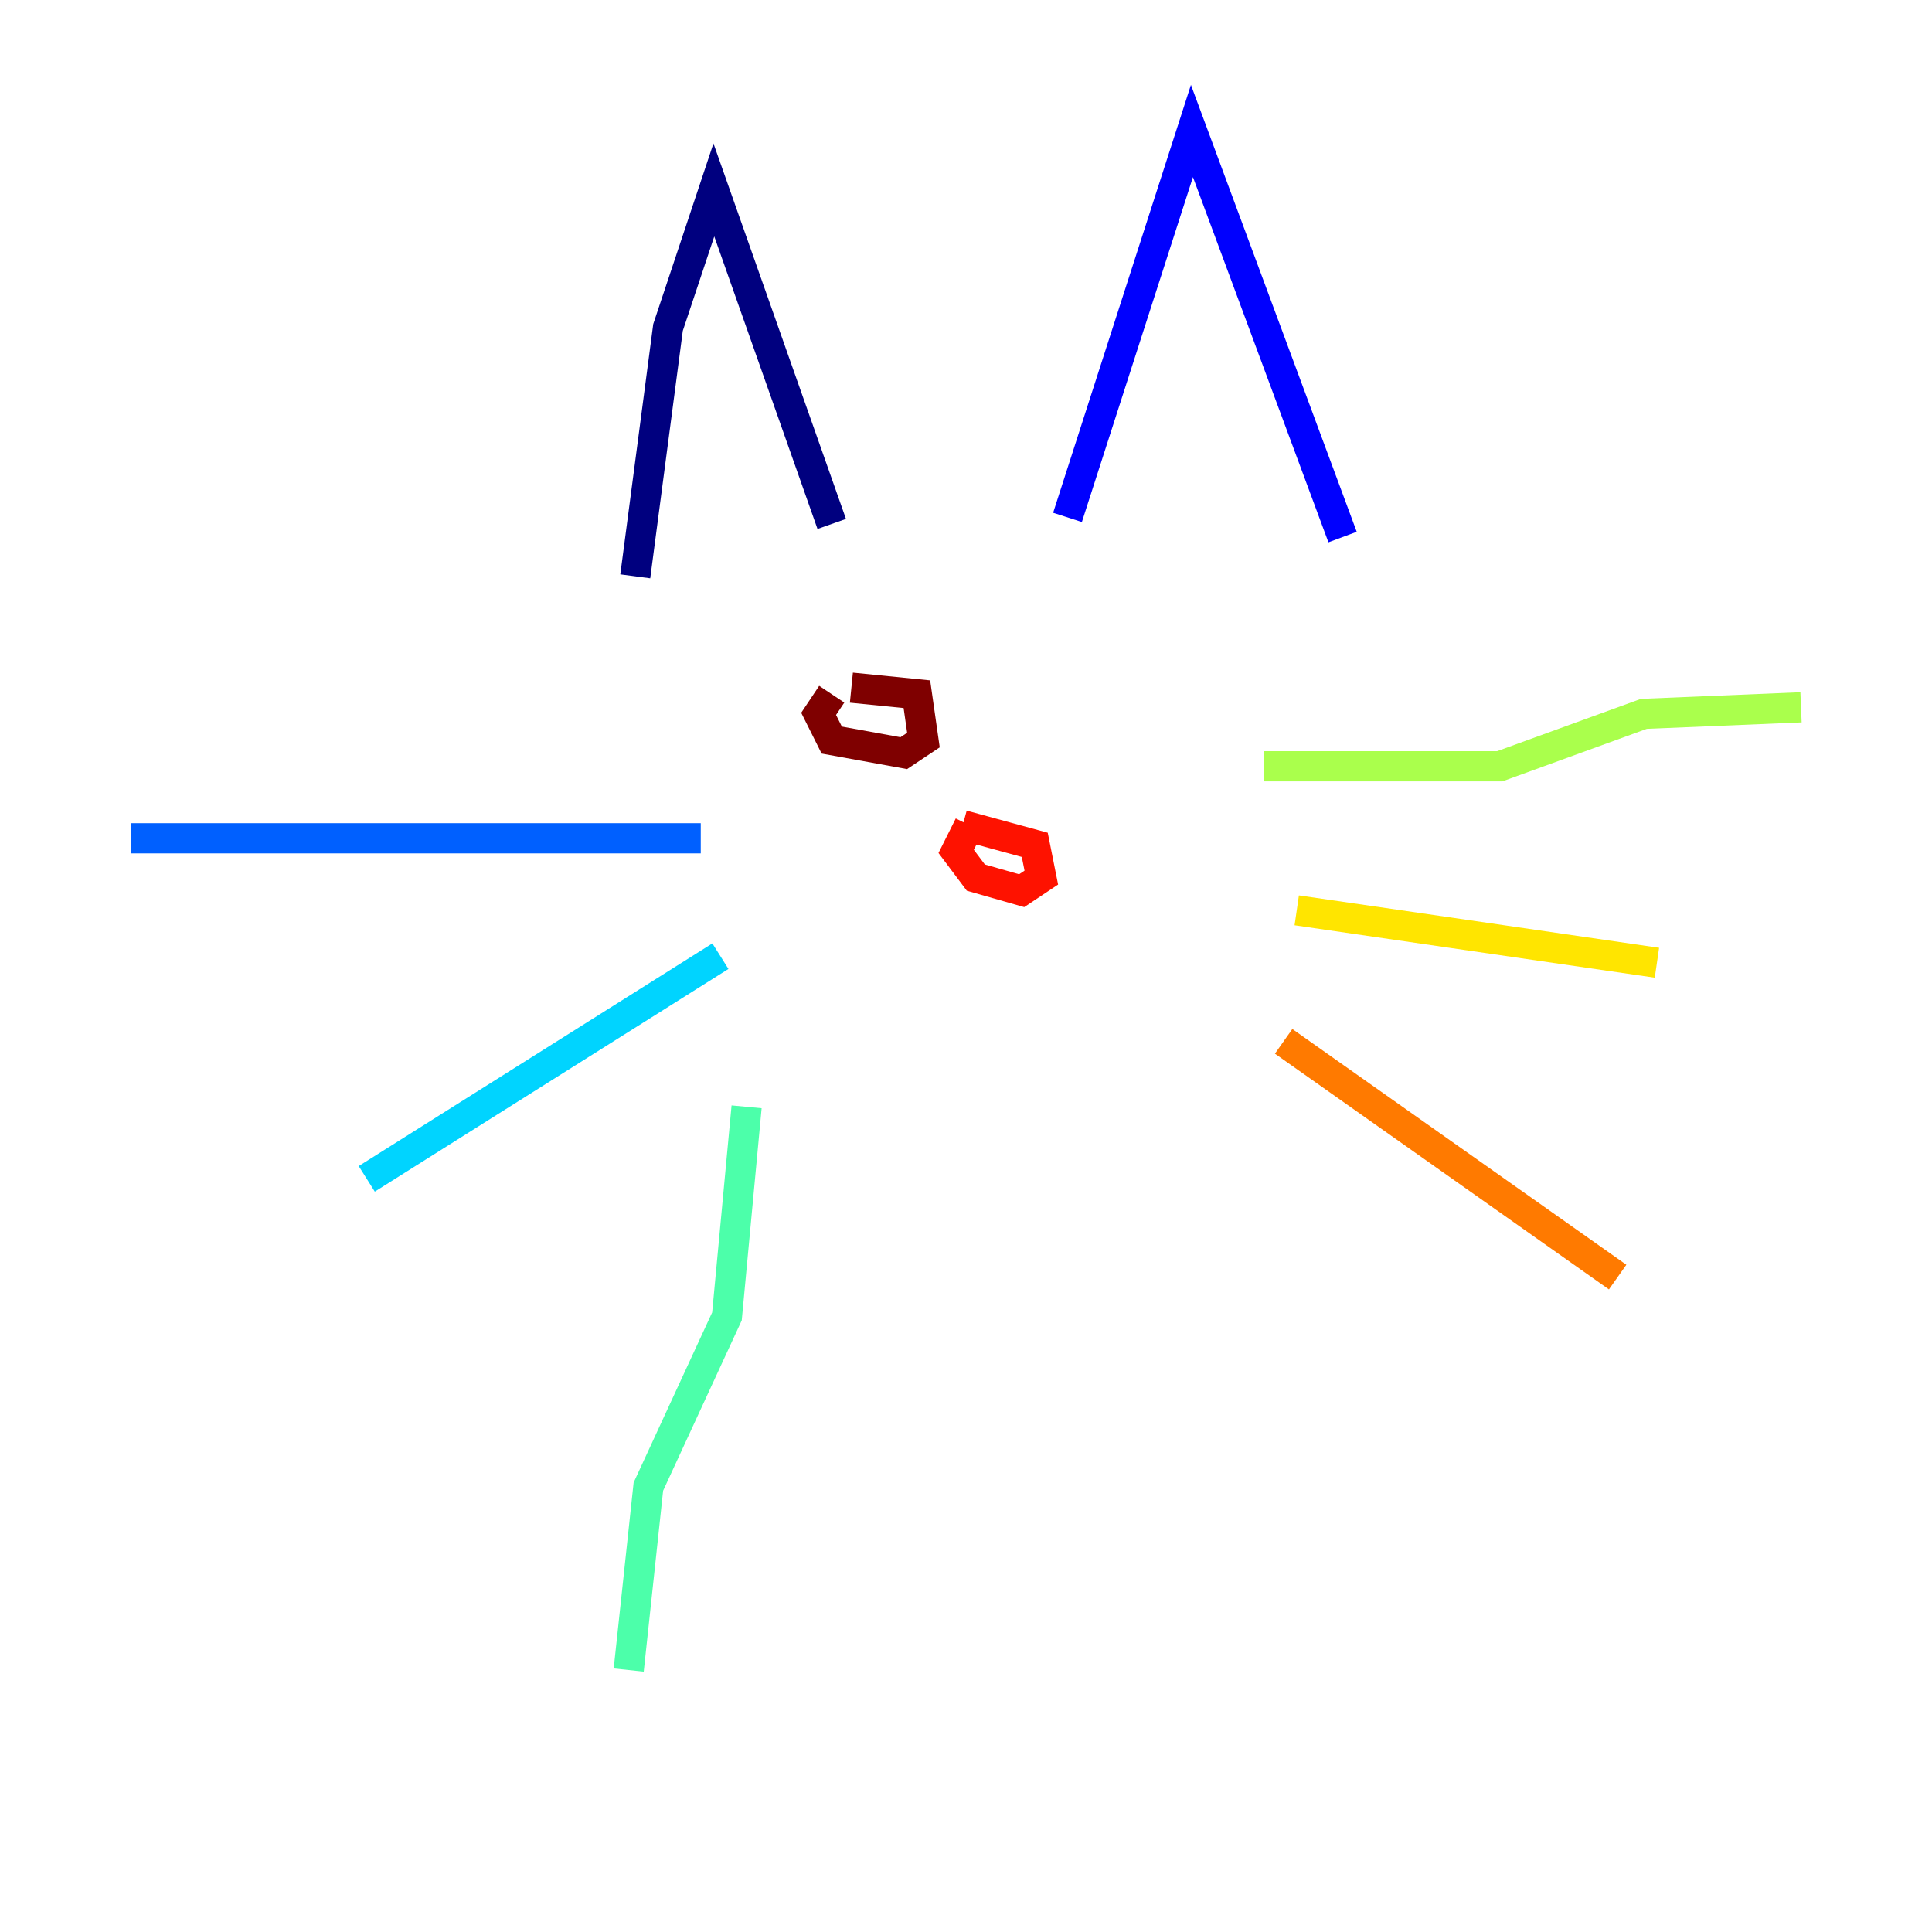 <?xml version="1.0" encoding="utf-8" ?>
<svg baseProfile="tiny" height="128" version="1.2" viewBox="0,0,128,128" width="128" xmlns="http://www.w3.org/2000/svg" xmlns:ev="http://www.w3.org/2001/xml-events" xmlns:xlink="http://www.w3.org/1999/xlink"><defs /><polyline fill="none" points="42.088,38.183 44.258,21.695 47.295,12.583 55.105,34.712" stroke="#00007f" stroke-width="2" /><polyline fill="none" points="70.725,34.278 78.969,8.678 88.949,35.58" stroke="#0000fe" stroke-width="2" /><polyline fill="none" points="46.427,55.539 8.678,55.539" stroke="#0060ff" stroke-width="2" /><polyline fill="none" points="47.729,63.349 24.298,78.102" stroke="#00d4ff" stroke-width="2" /><polyline fill="none" points="49.464,73.329 48.163,87.214 42.956,98.495 41.654,110.644" stroke="#4cffaa" stroke-width="2" /><polyline fill="none" points="83.742,50.766 99.363,50.766 108.909,47.295 119.322,46.861" stroke="#aaff4c" stroke-width="2" /><polyline fill="none" points="85.912,60.312 109.776,63.783" stroke="#ffe500" stroke-width="2" /><polyline fill="none" points="85.044,68.99 107.173,84.61" stroke="#ff7a00" stroke-width="2" /><polyline fill="none" points="64.217,54.671 63.349,56.407 64.651,58.142 67.688,59.01 68.99,58.142 68.556,55.973 63.783,54.671" stroke="#fe1200" stroke-width="2" /><polyline fill="none" points="55.105,45.993 54.237,47.295 55.105,49.031 59.878,49.898 61.18,49.031 60.746,45.993 56.407,45.559" stroke="#7f0000" stroke-width="2" /></svg>